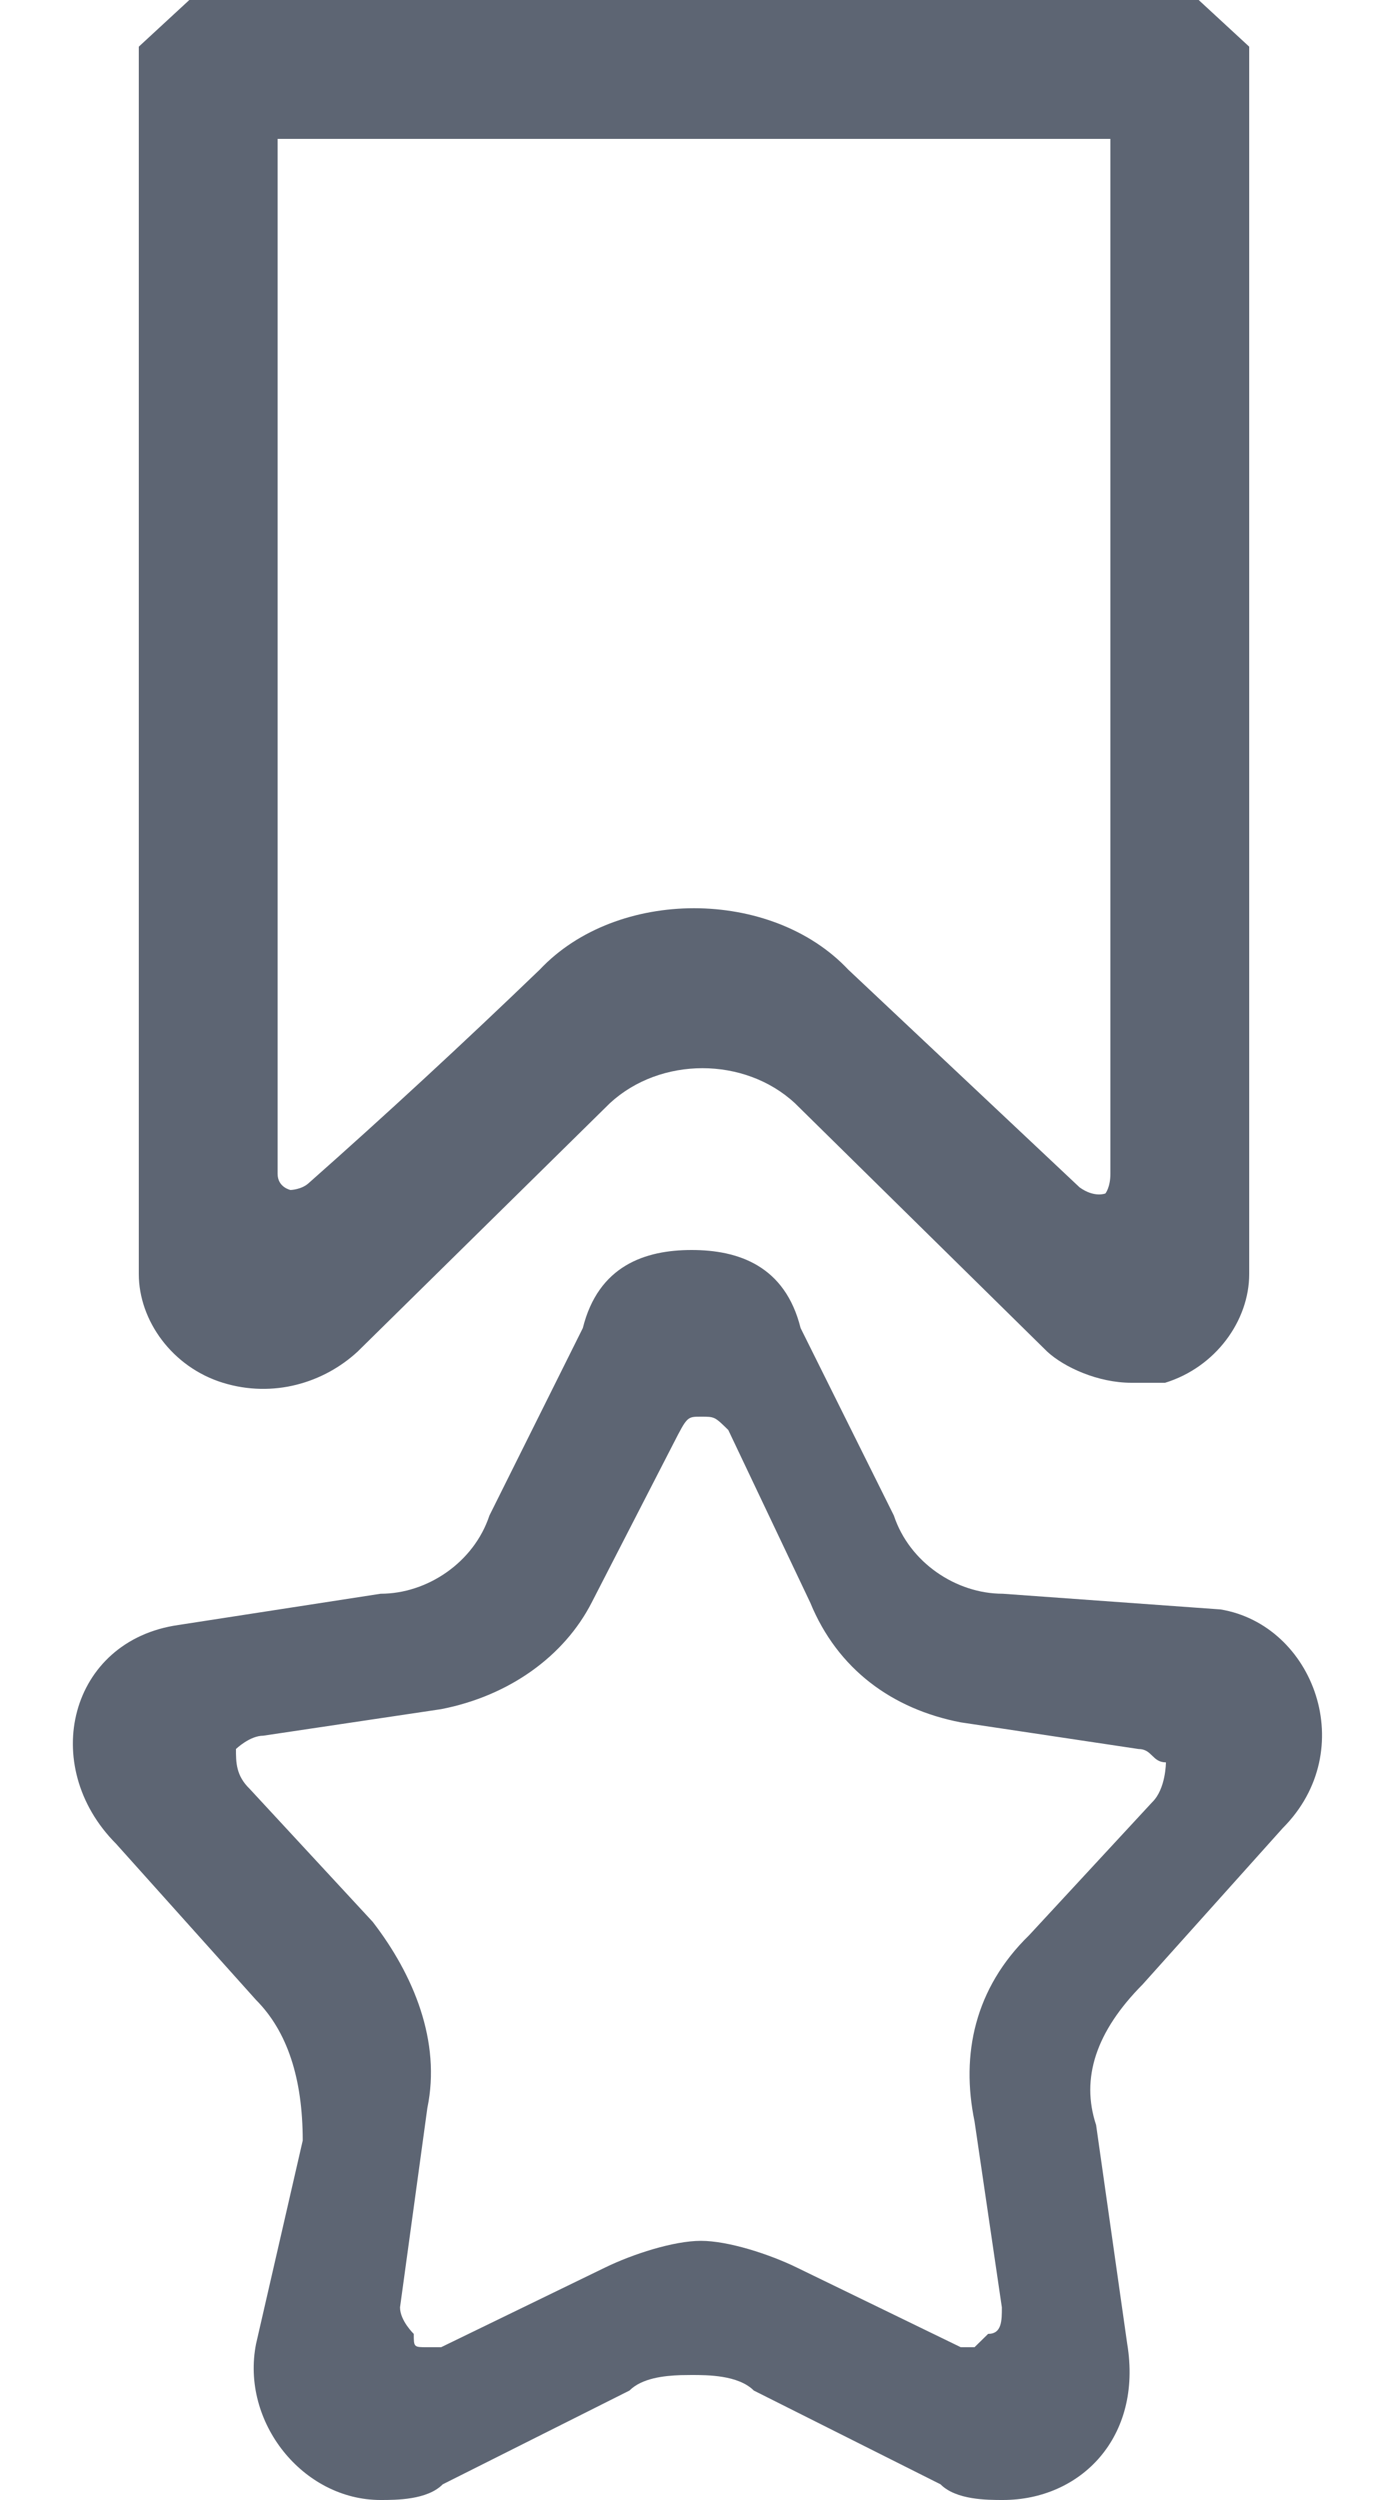 <?xml version="1.0" encoding="UTF-8"?>
<svg width="10px" height="18px" viewBox="0 0 10 18" version="1.1" xmlns="http://www.w3.org/2000/svg" xmlns:xlink="http://www.w3.org/1999/xlink">
    <!-- Generator: Sketch 63.1 (92452) - https://sketch.com -->
    <title>等级</title>
    <desc>Created with Sketch.</desc>
    <g id="127001-人物画像" stroke="none" stroke-width="1" fill="none" fill-rule="evenodd">
        <g id="人物画像备份-7" transform="translate(-704, -283)" fill="#5D6573" fill-rule="nonzero">
            <g id="编组-33" transform="translate(120, 190)">
                <g id="编组-25" transform="translate(168, 24)">
                    <g id="编组-26" transform="translate(0, 34)">
                        <g id="编组-13备份" transform="translate(412, 32)">
                            <g id="编组-9" transform="translate(0, 3)">
                                <g id="等级">
                                    <path d="M8.983,9 C9.319,9 9.656,9.113 9.768,9.562 L9.768,9.562 L10.44,10.912 C10.552,11.25 10.888,11.475 11.225,11.475 L11.225,11.475 L12.794,11.588 C13.466,11.7 13.802,12.6 13.242,13.162 L13.242,13.162 L12.233,14.287 C11.897,14.625 11.785,14.963 11.897,15.3 L11.897,15.3 L12.121,16.875 C12.233,17.55 11.785,18 11.225,18 C11.113,18 10.888,18 10.776,17.887 L10.776,17.887 L9.431,17.212 C9.319,17.1 9.095,17.1 8.983,17.1 L8.904,17.101 C8.786,17.105 8.625,17.122 8.535,17.212 L8.535,17.212 L7.19,17.887 C7.078,18 6.854,18 6.742,18 C6.181,18 5.733,17.438 5.845,16.875 L5.845,16.875 L6.181,15.412 C6.181,14.963 6.069,14.625 5.845,14.4 L5.845,14.4 L4.836,13.275 C4.276,12.713 4.5,11.812 5.285,11.7 L5.285,11.7 L6.742,11.475 C7.078,11.475 7.414,11.25 7.526,10.912 L7.526,10.912 L8.199,9.562 C8.311,9.113 8.647,9 8.983,9 Z M9.05,10.2 C8.951,10.2 8.951,10.2 8.853,10.391 L8.853,10.391 L8.262,11.54 C8.065,11.923 7.671,12.21 7.178,12.306 L7.178,12.306 L5.897,12.497 C5.799,12.497 5.7,12.593 5.7,12.593 C5.7,12.689 5.7,12.784 5.799,12.88 L5.799,12.88 L6.685,13.837 C6.981,14.22 7.178,14.699 7.079,15.177 L7.079,15.177 L6.882,16.613 C6.882,16.709 6.981,16.804 6.981,16.804 C6.981,16.9 6.981,16.9 7.079,16.9 L7.178,16.9 L8.36,16.326 C8.557,16.23 8.853,16.134 9.05,16.134 C9.247,16.134 9.543,16.23 9.74,16.326 L9.74,16.326 L10.922,16.9 L11.021,16.9 L11.119,16.804 C11.218,16.804 11.218,16.709 11.218,16.613 L11.218,16.613 L11.021,15.273 C10.922,14.794 11.021,14.316 11.415,13.933 L11.415,13.933 L12.301,12.976 C12.4,12.88 12.4,12.689 12.4,12.689 C12.301,12.689 12.301,12.593 12.203,12.593 L12.203,12.593 L10.922,12.401 C10.429,12.306 10.035,12.019 9.838,11.54 L9.838,11.54 L9.247,10.296 C9.149,10.2 9.149,10.2 9.05,10.2 Z" id="形状结合"></path>
                                    <path d="M12.636,0 L13,0.336 L13,9.173 C13,9.509 12.758,9.844 12.394,9.956 L12.152,9.956 C11.909,9.956 11.667,9.844 11.545,9.732 L9.727,7.943 C9.364,7.607 8.758,7.607 8.394,7.943 L6.576,9.732 C6.333,9.956 5.97,10.068 5.606,9.956 C5.242,9.844 5,9.509 5,9.173 L5,0.336 L5.364,0 L12.636,0 Z M12,1 L6,1 L6,8.451 C6,8.549 6.093,8.568 6.093,8.568 C6.093,8.568 6.169,8.566 6.221,8.521 C6.783,8.024 7.339,7.51 7.889,6.981 C8.444,6.392 9.556,6.392 10.111,6.981 L11.778,8.549 C11.885,8.626 11.964,8.593 11.964,8.593 C11.964,8.593 12,8.549 12,8.451 L12,1 Z" id="形状结合"></path>
                                </g>
                            </g>
                        </g>
                    </g>
                </g>
            </g>
        </g>
    </g>
</svg>